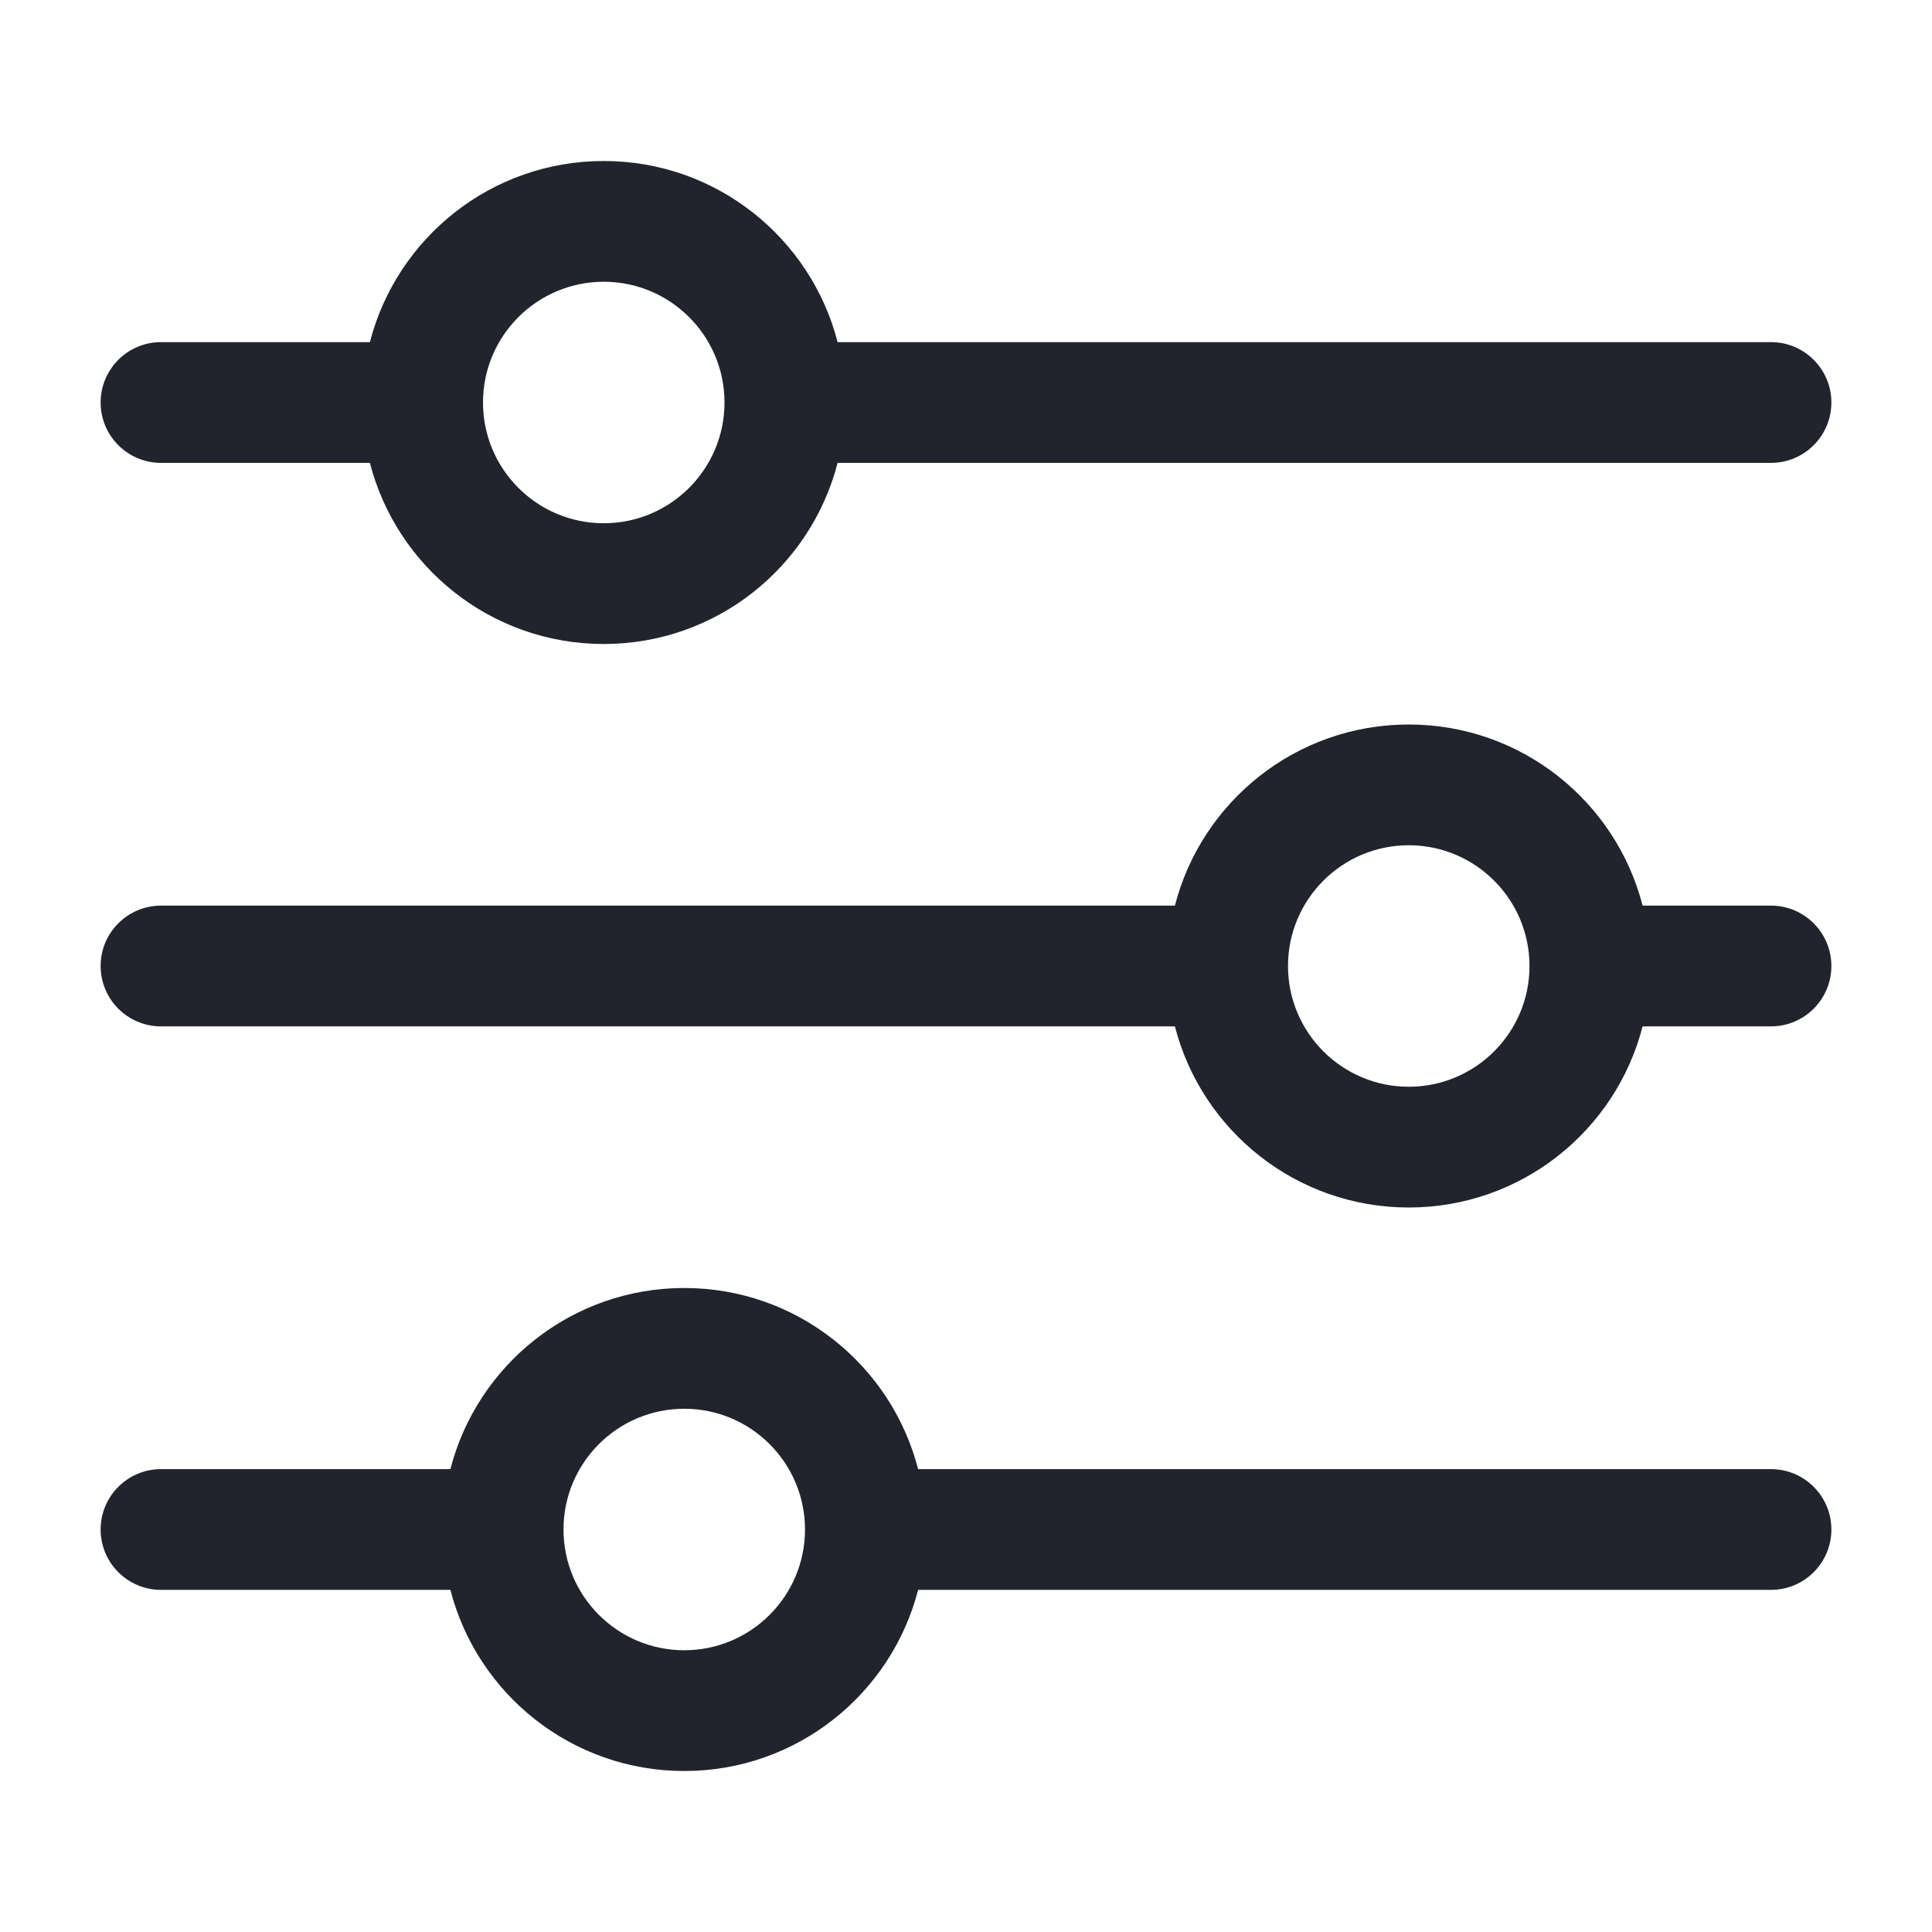 <svg width="24" height="24" viewBox="0 0 24 24" fill="none" xmlns="http://www.w3.org/2000/svg">
<path fill-rule="evenodd" clip-rule="evenodd" d="M10.405 5.75C10.072 7.044 8.898 8 7.5 8C6.102 8 4.928 7.044 4.595 5.75H2C1.586 5.75 1.25 5.414 1.25 5C1.25 4.586 1.586 4.25 2 4.25H4.595C4.928 2.956 6.102 2 7.5 2C8.898 2 10.072 2.956 10.405 4.25H22C22.414 4.25 22.75 4.586 22.75 5C22.75 5.414 22.414 5.75 22 5.75H10.405ZM9 5C9 5.828 8.328 6.5 7.5 6.5C6.672 6.5 6 5.828 6 5C6 4.172 6.672 3.5 7.5 3.5C8.328 3.5 9 4.172 9 5Z" fill="#21242C"/>
<path fill-rule="evenodd" clip-rule="evenodd" d="M2 11.25C1.586 11.25 1.25 11.586 1.25 12C1.25 12.414 1.586 12.75 2 12.75H14.595C14.928 14.044 16.102 15 17.5 15C18.898 15 20.073 14.044 20.405 12.75H22C22.414 12.75 22.75 12.414 22.75 12C22.75 11.586 22.414 11.25 22 11.25H20.405C20.073 9.956 18.898 9 17.5 9C16.102 9 14.928 9.956 14.595 11.25H2ZM17.5 13.5C18.328 13.5 19 12.828 19 12C19 11.172 18.328 10.5 17.5 10.5C16.672 10.5 16 11.172 16 12C16 12.828 16.672 13.5 17.5 13.5Z" fill="#21242C"/>
<path fill-rule="evenodd" clip-rule="evenodd" d="M1.25 19C1.25 18.586 1.586 18.25 2 18.25H5.595C5.928 16.956 7.102 16 8.5 16C9.898 16 11.072 16.956 11.405 18.25H22C22.414 18.25 22.75 18.586 22.75 19C22.75 19.414 22.414 19.75 22 19.75H11.405C11.072 21.044 9.898 22 8.5 22C7.102 22 5.928 21.044 5.595 19.75H2C1.586 19.75 1.25 19.414 1.25 19ZM10 19C10 19.828 9.328 20.5 8.5 20.5C7.672 20.5 7 19.828 7 19C7 18.172 7.672 17.5 8.5 17.5C9.328 17.5 10 18.172 10 19Z" fill="#21242C"/>
</svg>

